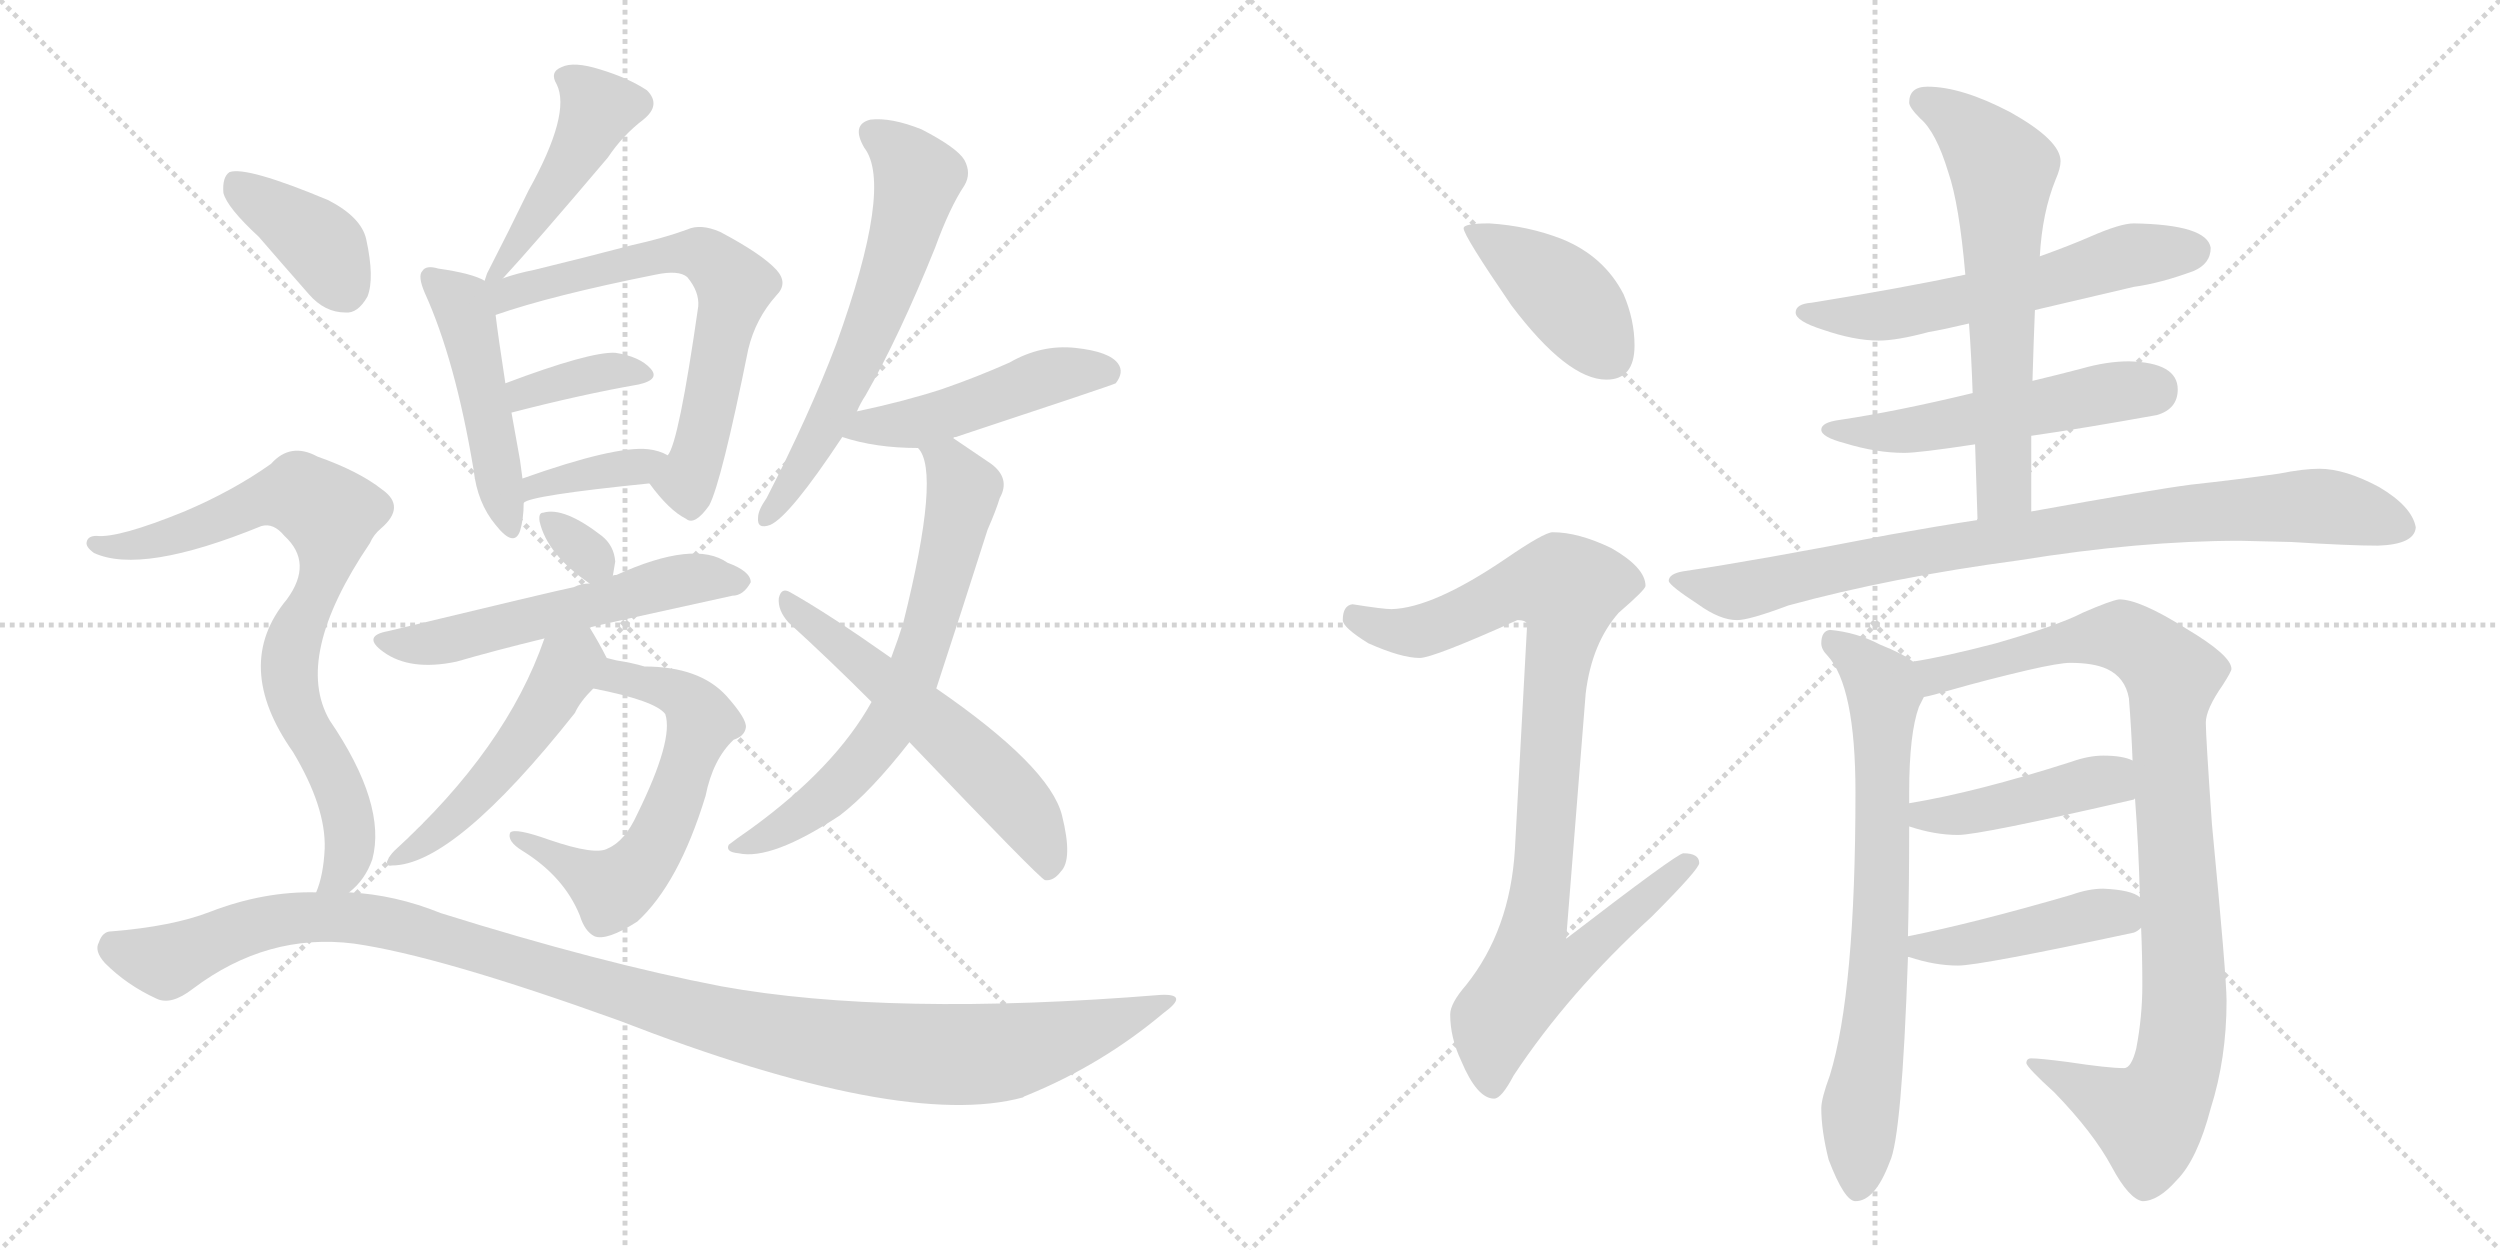 <svg version="1.1" viewBox="0 0 2048 1024" xmlns="http://www.w3.org/2000/svg">
  <g stroke="lightgray" stroke-dasharray="1,1" stroke-width="1" transform="scale(4, 4)">
    <line x1="0" y1="0" x2="256" y2="256"></line>
    <line x1="256" y1="0" x2="0" y2="256"></line>
    <line x1="128" y1="0" x2="128" y2="256"></line>
    <line x1="0" y1="128" x2="256" y2="128"></line>
    <line x1="256" y1="0" x2="512" y2="256"></line>
    <line x1="512" y1="0" x2="256" y2="256"></line>
    <line x1="384" y1="0" x2="384" y2="256"></line>
    <line x1="256" y1="128" x2="512" y2="128"></line>
  </g>
<g transform="scale(1, -1) translate(0, -850)">
   <style type="text/css">
    @keyframes keyframes0 {
      from {
       stroke: black;
       stroke-dashoffset: 444;
       stroke-width: 128;
       }
       59% {
       animation-timing-function: step-end;
       stroke: black;
       stroke-dashoffset: 0;
       stroke-width: 128;
       }
       to {
       stroke: black;
       stroke-width: 1024;
       }
       }
       #make-me-a-hanzi-animation-0 {
         animation: keyframes0 0.611s both;
         animation-delay: 0s;
         animation-timing-function: linear;
       }
    @keyframes keyframes1 {
      from {
       stroke: black;
       stroke-dashoffset: 474;
       stroke-width: 128;
       }
       61% {
       animation-timing-function: step-end;
       stroke: black;
       stroke-dashoffset: 0;
       stroke-width: 128;
       }
       to {
       stroke: black;
       stroke-width: 1024;
       }
       }
       #make-me-a-hanzi-animation-1 {
         animation: keyframes1 0.636s both;
         animation-delay: 0.611s;
         animation-timing-function: linear;
       }
    @keyframes keyframes2 {
      from {
       stroke: black;
       stroke-dashoffset: 652;
       stroke-width: 128;
       }
       68% {
       animation-timing-function: step-end;
       stroke: black;
       stroke-dashoffset: 0;
       stroke-width: 128;
       }
       to {
       stroke: black;
       stroke-width: 1024;
       }
       }
       #make-me-a-hanzi-animation-2 {
         animation: keyframes2 0.781s both;
         animation-delay: 1.247s;
         animation-timing-function: linear;
       }
    @keyframes keyframes3 {
      from {
       stroke: black;
       stroke-dashoffset: 365;
       stroke-width: 128;
       }
       54% {
       animation-timing-function: step-end;
       stroke: black;
       stroke-dashoffset: 0;
       stroke-width: 128;
       }
       to {
       stroke: black;
       stroke-width: 1024;
       }
       }
       #make-me-a-hanzi-animation-3 {
         animation: keyframes3 0.547s both;
         animation-delay: 2.028s;
         animation-timing-function: linear;
       }
    @keyframes keyframes4 {
      from {
       stroke: black;
       stroke-dashoffset: 370;
       stroke-width: 128;
       }
       55% {
       animation-timing-function: step-end;
       stroke: black;
       stroke-dashoffset: 0;
       stroke-width: 128;
       }
       to {
       stroke: black;
       stroke-width: 1024;
       }
       }
       #make-me-a-hanzi-animation-4 {
         animation: keyframes4 0.551s both;
         animation-delay: 2.575s;
         animation-timing-function: linear;
       }
    @keyframes keyframes5 {
      from {
       stroke: black;
       stroke-dashoffset: 315;
       stroke-width: 128;
       }
       51% {
       animation-timing-function: step-end;
       stroke: black;
       stroke-dashoffset: 0;
       stroke-width: 128;
       }
       to {
       stroke: black;
       stroke-width: 1024;
       }
       }
       #make-me-a-hanzi-animation-5 {
         animation: keyframes5 0.506s both;
         animation-delay: 3.126s;
         animation-timing-function: linear;
       }
    @keyframes keyframes6 {
      from {
       stroke: black;
       stroke-dashoffset: 553;
       stroke-width: 128;
       }
       64% {
       animation-timing-function: step-end;
       stroke: black;
       stroke-dashoffset: 0;
       stroke-width: 128;
       }
       to {
       stroke: black;
       stroke-width: 1024;
       }
       }
       #make-me-a-hanzi-animation-6 {
         animation: keyframes6 0.7s both;
         animation-delay: 3.632s;
         animation-timing-function: linear;
       }
    @keyframes keyframes7 {
      from {
       stroke: black;
       stroke-dashoffset: 599;
       stroke-width: 128;
       }
       66% {
       animation-timing-function: step-end;
       stroke: black;
       stroke-dashoffset: 0;
       stroke-width: 128;
       }
       to {
       stroke: black;
       stroke-width: 1024;
       }
       }
       #make-me-a-hanzi-animation-7 {
         animation: keyframes7 0.737s both;
         animation-delay: 4.332s;
         animation-timing-function: linear;
       }
    @keyframes keyframes8 {
      from {
       stroke: black;
       stroke-dashoffset: 497;
       stroke-width: 128;
       }
       62% {
       animation-timing-function: step-end;
       stroke: black;
       stroke-dashoffset: 0;
       stroke-width: 128;
       }
       to {
       stroke: black;
       stroke-width: 1024;
       }
       }
       #make-me-a-hanzi-animation-8 {
         animation: keyframes8 0.654s both;
         animation-delay: 5.07s;
         animation-timing-function: linear;
       }
    @keyframes keyframes9 {
      from {
       stroke: black;
       stroke-dashoffset: 612;
       stroke-width: 128;
       }
       67% {
       animation-timing-function: step-end;
       stroke: black;
       stroke-dashoffset: 0;
       stroke-width: 128;
       }
       to {
       stroke: black;
       stroke-width: 1024;
       }
       }
       #make-me-a-hanzi-animation-9 {
         animation: keyframes9 0.748s both;
         animation-delay: 5.724s;
         animation-timing-function: linear;
       }
    @keyframes keyframes10 {
      from {
       stroke: black;
       stroke-dashoffset: 476;
       stroke-width: 128;
       }
       61% {
       animation-timing-function: step-end;
       stroke: black;
       stroke-dashoffset: 0;
       stroke-width: 128;
       }
       to {
       stroke: black;
       stroke-width: 1024;
       }
       }
       #make-me-a-hanzi-animation-10 {
         animation: keyframes10 0.637s both;
         animation-delay: 6.472s;
         animation-timing-function: linear;
       }
    @keyframes keyframes11 {
      from {
       stroke: black;
       stroke-dashoffset: 668;
       stroke-width: 128;
       }
       68% {
       animation-timing-function: step-end;
       stroke: black;
       stroke-dashoffset: 0;
       stroke-width: 128;
       }
       to {
       stroke: black;
       stroke-width: 1024;
       }
       }
       #make-me-a-hanzi-animation-11 {
         animation: keyframes11 0.794s both;
         animation-delay: 7.11s;
         animation-timing-function: linear;
       }
    @keyframes keyframes12 {
      from {
       stroke: black;
       stroke-dashoffset: 567;
       stroke-width: 128;
       }
       65% {
       animation-timing-function: step-end;
       stroke: black;
       stroke-dashoffset: 0;
       stroke-width: 128;
       }
       to {
       stroke: black;
       stroke-width: 1024;
       }
       }
       #make-me-a-hanzi-animation-12 {
         animation: keyframes12 0.711s both;
         animation-delay: 7.903s;
         animation-timing-function: linear;
       }
    @keyframes keyframes13 {
      from {
       stroke: black;
       stroke-dashoffset: 384;
       stroke-width: 128;
       }
       56% {
       animation-timing-function: step-end;
       stroke: black;
       stroke-dashoffset: 0;
       stroke-width: 128;
       }
       to {
       stroke: black;
       stroke-width: 1024;
       }
       }
       #make-me-a-hanzi-animation-13 {
         animation: keyframes13 0.562s both;
         animation-delay: 8.615s;
         animation-timing-function: linear;
       }
    @keyframes keyframes14 {
      from {
       stroke: black;
       stroke-dashoffset: 790;
       stroke-width: 128;
       }
       72% {
       animation-timing-function: step-end;
       stroke: black;
       stroke-dashoffset: 0;
       stroke-width: 128;
       }
       to {
       stroke: black;
       stroke-width: 1024;
       }
       }
       #make-me-a-hanzi-animation-14 {
         animation: keyframes14 0.893s both;
         animation-delay: 9.177s;
         animation-timing-function: linear;
       }
    @keyframes keyframes15 {
      from {
       stroke: black;
       stroke-dashoffset: 1131;
       stroke-width: 128;
       }
       79% {
       animation-timing-function: step-end;
       stroke: black;
       stroke-dashoffset: 0;
       stroke-width: 128;
       }
       to {
       stroke: black;
       stroke-width: 1024;
       }
       }
       #make-me-a-hanzi-animation-15 {
         animation: keyframes15 1.17s both;
         animation-delay: 10.07s;
         animation-timing-function: linear;
       }
    @keyframes keyframes16 {
      from {
       stroke: black;
       stroke-dashoffset: 412;
       stroke-width: 128;
       }
       57% {
       animation-timing-function: step-end;
       stroke: black;
       stroke-dashoffset: 0;
       stroke-width: 128;
       }
       to {
       stroke: black;
       stroke-width: 1024;
       }
       }
       #make-me-a-hanzi-animation-16 {
         animation: keyframes16 0.585s both;
         animation-delay: 11.24s;
         animation-timing-function: linear;
       }
    @keyframes keyframes17 {
      from {
       stroke: black;
       stroke-dashoffset: 928;
       stroke-width: 128;
       }
       75% {
       animation-timing-function: step-end;
       stroke: black;
       stroke-dashoffset: 0;
       stroke-width: 128;
       }
       to {
       stroke: black;
       stroke-width: 1024;
       }
       }
       #make-me-a-hanzi-animation-17 {
         animation: keyframes17 1.005s both;
         animation-delay: 11.826s;
         animation-timing-function: linear;
       }
    @keyframes keyframes18 {
      from {
       stroke: black;
       stroke-dashoffset: 582;
       stroke-width: 128;
       }
       65% {
       animation-timing-function: step-end;
       stroke: black;
       stroke-dashoffset: 0;
       stroke-width: 128;
       }
       to {
       stroke: black;
       stroke-width: 1024;
       }
       }
       #make-me-a-hanzi-animation-18 {
         animation: keyframes18 0.724s both;
         animation-delay: 12.831s;
         animation-timing-function: linear;
       }
    @keyframes keyframes19 {
      from {
       stroke: black;
       stroke-dashoffset: 524;
       stroke-width: 128;
       }
       63% {
       animation-timing-function: step-end;
       stroke: black;
       stroke-dashoffset: 0;
       stroke-width: 128;
       }
       to {
       stroke: black;
       stroke-width: 1024;
       }
       }
       #make-me-a-hanzi-animation-19 {
         animation: keyframes19 0.676s both;
         animation-delay: 13.555s;
         animation-timing-function: linear;
       }
    @keyframes keyframes20 {
      from {
       stroke: black;
       stroke-dashoffset: 627;
       stroke-width: 128;
       }
       67% {
       animation-timing-function: step-end;
       stroke: black;
       stroke-dashoffset: 0;
       stroke-width: 128;
       }
       to {
       stroke: black;
       stroke-width: 1024;
       }
       }
       #make-me-a-hanzi-animation-20 {
         animation: keyframes20 0.76s both;
         animation-delay: 14.231s;
         animation-timing-function: linear;
       }
    @keyframes keyframes21 {
      from {
       stroke: black;
       stroke-dashoffset: 856;
       stroke-width: 128;
       }
       74% {
       animation-timing-function: step-end;
       stroke: black;
       stroke-dashoffset: 0;
       stroke-width: 128;
       }
       to {
       stroke: black;
       stroke-width: 1024;
       }
       }
       #make-me-a-hanzi-animation-21 {
         animation: keyframes21 0.947s both;
         animation-delay: 14.991s;
         animation-timing-function: linear;
       }
    @keyframes keyframes22 {
      from {
       stroke: black;
       stroke-dashoffset: 720;
       stroke-width: 128;
       }
       70% {
       animation-timing-function: step-end;
       stroke: black;
       stroke-dashoffset: 0;
       stroke-width: 128;
       }
       to {
       stroke: black;
       stroke-width: 1024;
       }
       }
       #make-me-a-hanzi-animation-22 {
         animation: keyframes22 0.836s both;
         animation-delay: 15.938s;
         animation-timing-function: linear;
       }
    @keyframes keyframes23 {
      from {
       stroke: black;
       stroke-dashoffset: 954;
       stroke-width: 128;
       }
       76% {
       animation-timing-function: step-end;
       stroke: black;
       stroke-dashoffset: 0;
       stroke-width: 128;
       }
       to {
       stroke: black;
       stroke-width: 1024;
       }
       }
       #make-me-a-hanzi-animation-23 {
         animation: keyframes23 1.026s both;
         animation-delay: 16.774s;
         animation-timing-function: linear;
       }
    @keyframes keyframes24 {
      from {
       stroke: black;
       stroke-dashoffset: 431;
       stroke-width: 128;
       }
       58% {
       animation-timing-function: step-end;
       stroke: black;
       stroke-dashoffset: 0;
       stroke-width: 128;
       }
       to {
       stroke: black;
       stroke-width: 1024;
       }
       }
       #make-me-a-hanzi-animation-24 {
         animation: keyframes24 0.601s both;
         animation-delay: 17.8s;
         animation-timing-function: linear;
       }
    @keyframes keyframes25 {
      from {
       stroke: black;
       stroke-dashoffset: 442;
       stroke-width: 128;
       }
       59% {
       animation-timing-function: step-end;
       stroke: black;
       stroke-dashoffset: 0;
       stroke-width: 128;
       }
       to {
       stroke: black;
       stroke-width: 1024;
       }
       }
       #make-me-a-hanzi-animation-25 {
         animation: keyframes25 0.61s both;
         animation-delay: 18.401s;
         animation-timing-function: linear;
       }
</style>
<path d="M 412 622 Q 437 649 498 721 Q 510 739 527 752 Q 542 764 530 776 Q 515 786 492 793 Q 470 800 460 795 Q 450 791 456 781 Q 468 757 433 694 Q 417 661 399 626 Q 398 623 397 620 C 389 597 392 600 412 622 Z" fill="lightgray"></path> 
<path d="M 397 620 Q 387 626 359 630 Q 349 633 346 628 Q 342 624 348 610 Q 373 555 388 465 Q 391 438 406 420 Q 421 401 426 415 Q 429 425 429 438 L 428 458 Q 427 465 426 473 Q 422 495 419 512 L 414 536 Q 408 575 406 592 C 403 617 403 617 397 620 Z" fill="lightgray"></path> 
<path d="M 532 454 Q 548 432 562 425 Q 569 419 581 436 Q 591 455 613 564 Q 619 589 636 608 Q 646 618 636 629 Q 624 642 590 660 Q 574 667 563 662 Q 544 655 517 649 Q 483 640 438 629 Q 423 626 412 622 C 383 613 367 579 406 592 Q 452 608 537 625 Q 556 629 563 623 Q 573 611 572 599 Q 556 487 547 477 C 535 450 529 458 532 454 Z" fill="lightgray"></path> 
<path d="M 419 512 Q 477 527 523 535 Q 541 539 533 548 Q 524 558 504 561 Q 483 562 414 536 C 386 525 390 505 419 512 Z" fill="lightgray"></path> 
<path d="M 429 438 Q 433 444 532 454 C 562 457 574 464 547 477 Q 540 481 531 482 Q 504 485 428 458 C 400 448 403 423 429 438 Z" fill="lightgray"></path> 
<path d="M 502 378 Q 503 384 504 390 Q 503 403 493 411 Q 462 435 445 430 Q 441 430 442 423 Q 448 396 483 372 C 499 361 499 361 502 378 Z" fill="lightgray"></path> 
<path d="M 483 336 Q 486 337 600 362 Q 609 362 615 373 Q 615 382 596 389 Q 569 408 505 379 Q 502 379 502 378 L 483 372 Q 476 372 470 369 Q 455 366 318 333 Q 296 329 314 316 Q 336 300 374 308 Q 405 317 446 327 L 483 336 Z" fill="lightgray"></path> 
<path d="M 486 286 Q 537 276 545 265 Q 552 244 522 183 Q 512 161 498 155 Q 488 149 450 162 Q 422 172 418 168 Q 415 161 428 153 Q 462 132 475 100 Q 479 87 487 83 Q 497 79 522 95 Q 556 126 578 198 Q 584 228 601 244 Q 610 247 611 254 Q 612 261 595 280 Q 573 304 528 304 Q 518 307 505 309 Q 501 310 497 311 C 468 318 457 292 486 286 Z" fill="lightgray"></path> 
<path d="M 497 311 Q 491 323 483 336 C 468 362 456 355 446 327 Q 415 237 323 153 Q 319 149 317 144 Q 317 140 321 141 Q 372 141 471 266 Q 475 275 486 286 C 501 303 501 303 497 311 Z" fill="lightgray"></path> 
<path d="M 702 513 Q 705 520 709 526 Q 737 575 766 647 Q 778 680 790 698 Q 796 708 790 719 Q 784 729 755 744 Q 730 754 713 752 Q 697 748 708 729 Q 732 698 685 568 Q 663 510 628 442 Q 621 432 621 426 Q 620 416 631 420 Q 647 427 690 492 L 702 513 Z" fill="lightgray"></path> 
<path d="M 781 491 Q 781 492 783 492 Q 910 534 914 536 Q 921 545 916 552 Q 909 562 881 565 Q 853 568 827 553 Q 800 541 771 531 Q 740 521 702 513 C 673 507 661 501 690 492 Q 717 483 752 483 C 760 483 760 483 781 491 Z" fill="lightgray"></path> 
<path d="M 767 286 Q 788 350 809 416 Q 816 432 819 442 Q 828 458 812 470 Q 793 483 781 491 C 756 508 739 510 752 483 Q 771 464 740 340 Q 736 327 730 311 L 714 275 Q 684 221 615 171 Q 602 162 597 158 Q 594 152 605 151 Q 632 145 688 182 Q 713 201 745 242 L 767 286 Z" fill="lightgray"></path> 
<path d="M 745 242 Q 851 131 856 129 Q 863 128 869 136 Q 879 146 870 182 Q 860 222 767 286 L 730 311 Q 679 347 647 365 Q 640 369 638 360 Q 637 350 646 340 Q 679 310 714 275 L 745 242 Z" fill="lightgray"></path> 
<path d="M 212 656 Q 231 634 253 609 Q 266 594 283 594 Q 293 593 301 607 Q 307 622 300 654 Q 296 672 269 686 Q 202 714 188 709 Q 182 705 183 692 Q 186 680 212 656 Z" fill="lightgray"></path> 
<path d="M 286 119 Q 299 129 305 146 Q 317 191 270 260 Q 240 312 303 405 Q 306 412 312 417 Q 333 435 313 449 Q 294 464 260 476 Q 238 488 222 470 Q 191 448 151 431 Q 97 409 79 411 Q 72 411 71 406 Q 70 402 77 397 Q 116 379 214 419 Q 224 422 233 411 Q 257 389 235 359 Q 190 305 240 234 Q 267 189 266 155 Q 265 133 259 119 C 250 90 265 97 286 119 Z" fill="lightgray"></path> 
<path d="M 259 119 Q 216 120 172 103 Q 141 91 91 87 Q 84 87 81 78 Q 77 71 86 61 Q 104 43 128 32 Q 140 26 158 40 Q 219 86 290 77 Q 360 67 507 14 Q 739 -76 838 -49 Q 839 -48 842 -47 Q 903 -22 953 20 Q 975 36 951 35 Q 729 17 591 42 Q 492 61 361 102 Q 324 117 286 119 L 259 119 Z" fill="lightgray"></path> 
<path d="M 1220 667 Q 1199 667 1199 663 Q 1199 657 1238 600 Q 1284 539 1316 539 Q 1339 539 1339 567 Q 1339 588 1330 609 Q 1314 640 1280 654 Q 1252 665 1220 667 Z" fill="lightgray"></path> 
<path d="M 1272 414 Q 1265 414 1233 392 Q 1174 352 1140 351 Q 1133 351 1108 355 Q 1100 354 1100 342 Q 1100 336 1121 323 Q 1148 311 1163 311 Q 1174 311 1243 342 Q 1251 342 1251 338 L 1241 154 Q 1237 88 1201 43 Q 1188 28 1188 19 Q 1188 0 1197 -19 Q 1210 -50 1224 -50 Q 1230 -50 1240 -31 Q 1285 37 1353 99 Q 1392 138 1392 143 Q 1392 151 1379 151 Q 1374 151 1283 81 L 1299 282 Q 1304 323 1326 348 Q 1348 367 1348 370 Q 1348 385 1320 401 Q 1293 414 1272 414 Z" fill="lightgray"></path> 
<path d="M 1748 667 Q 1737 667 1712 656 Q 1696 649 1671 640 L 1610 625 Q 1558 614 1484 602 Q 1471 601 1471 594 Q 1471 587 1493 580 Q 1519 571 1539 571 Q 1554 571 1580 578 Q 1592 580 1613 585 L 1667 596 Q 1701 604 1748 615 Q 1770 618 1797 628 Q 1811 634 1811 647 Q 1808 666 1748 667 Z" fill="lightgray"></path> 
<path d="M 1616 528 Q 1554 513 1507 506 Q 1492 504 1492 498 Q 1492 492 1511 487 Q 1537 479 1560 479 Q 1572 479 1618 486 L 1664 493 Q 1706 499 1767 510 Q 1784 515 1784 531 Q 1784 553 1744 554 Q 1726 554 1705 548 Q 1686 543 1665 538 L 1616 528 Z" fill="lightgray"></path> 
<path d="M 1671 640 Q 1673 676 1684 703 Q 1688 712 1688 718 Q 1688 735 1647 758 Q 1607 779 1579 779 Q 1564 779 1564 766 Q 1564 762 1573 753 Q 1586 742 1596 709 Q 1605 683 1610 625 L 1613 585 Q 1615 558 1616 528 L 1618 486 Q 1619 457 1620 424 C 1621 394 1664 401 1664 431 L 1664 493 L 1665 538 Q 1666 572 1667 596 L 1671 640 Z" fill="lightgray"></path> 
<path d="M 1620 424 Q 1587 419 1548 412 Q 1440 391 1379 382 Q 1367 380 1367 374 Q 1368 370 1391 355 Q 1409 342 1423 342 Q 1433 342 1465 354 Q 1549 377 1654 391 Q 1753 407 1835 407 L 1877 406 Q 1925 403 1948 403 Q 1978 404 1979 418 Q 1976 435 1949 451 Q 1921 466 1900 466 Q 1887 466 1867 462 Q 1832 457 1795 453 Q 1764 449 1664 431 L 1620 424 Z" fill="lightgray"></path> 
<path d="M 1567 308 Q 1560 314 1540 322 Q 1521 332 1499 334 Q 1492 333 1492 323 Q 1492 318 1497 313 Q 1520 288 1520 201 Q 1520 37 1499 -31 Q 1492 -50 1492 -58 Q 1492 -76 1498 -100 Q 1511 -134 1520 -134 Q 1536 -134 1548 -102 Q 1558 -82 1563 66 L 1563 83 Q 1564 123 1564 173 L 1564 192 L 1564 201 Q 1564 249 1572 271 L 1576 279 C 1584 298 1584 298 1567 308 Z" fill="lightgray"></path> 
<path d="M 1736 359 Q 1729 358 1706 348 Q 1687 338 1635 323 Q 1593 312 1567 308 C 1537 303 1547 271 1576 279 Q 1582 280 1599 285 Q 1627 293 1661 301 Q 1687 307 1696 307 Q 1715 307 1726 302 Q 1741 295 1744 278 Q 1746 253 1747 227 L 1749 196 Q 1752 156 1753 115 L 1754 90 Q 1755 67 1755 43 Q 1755 17 1750 -9 Q 1746 -25 1740 -25 Q 1727 -25 1694 -20 Q 1671 -17 1664 -17 Q 1660 -17 1660 -21 Q 1661 -25 1683 -45 Q 1715 -78 1730 -106 Q 1744 -132 1755 -134 Q 1768 -134 1783 -117 Q 1800 -100 1811 -58 Q 1824 -17 1824 30 Q 1824 50 1812 175 Q 1807 247 1807 258 Q 1807 269 1821 289 Q 1828 300 1828 302 Q 1828 313 1791 335 Q 1753 359 1736 359 Z" fill="lightgray"></path> 
<path d="M 1747 227 Q 1739 231 1723 231 Q 1711 231 1697 226 Q 1619 201 1564 192 C 1534 187 1535 182 1564 173 Q 1585 166 1604 166 Q 1622 166 1748 195 L 1749 196 C 1777 206 1775 217 1747 227 Z" fill="lightgray"></path> 
<path d="M 1563 66 L 1564 66 Q 1585 59 1604 59 Q 1622 59 1748 86 Q 1751 87 1754 90 C 1773 104 1773 104 1753 115 Q 1746 121 1723 122 Q 1711 122 1697 117 Q 1618 94 1563 83 C 1534 77 1534 74 1563 66 Z" fill="lightgray"></path> 
      <clipPath id="make-me-a-hanzi-clip-0">
      <path d="M 412 622 Q 437 649 498 721 Q 510 739 527 752 Q 542 764 530 776 Q 515 786 492 793 Q 470 800 460 795 Q 450 791 456 781 Q 468 757 433 694 Q 417 661 399 626 Q 398 623 397 620 C 389 597 392 600 412 622 Z" fill="lightgray"></path>
      </clipPath>
      <path clip-path="url(#make-me-a-hanzi-clip-0)" d="M 467 786 L 489 758 L 475 727 L 407 630 " fill="none" id="make-me-a-hanzi-animation-0" stroke-dasharray="316 632" stroke-linecap="round"></path>

      <clipPath id="make-me-a-hanzi-clip-1">
      <path d="M 397 620 Q 387 626 359 630 Q 349 633 346 628 Q 342 624 348 610 Q 373 555 388 465 Q 391 438 406 420 Q 421 401 426 415 Q 429 425 429 438 L 428 458 Q 427 465 426 473 Q 422 495 419 512 L 414 536 Q 408 575 406 592 C 403 617 403 617 397 620 Z" fill="lightgray"></path>
      </clipPath>
      <path clip-path="url(#make-me-a-hanzi-clip-1)" d="M 353 623 L 377 601 L 384 584 L 417 420 " fill="none" id="make-me-a-hanzi-animation-1" stroke-dasharray="346 692" stroke-linecap="round"></path>

      <clipPath id="make-me-a-hanzi-clip-2">
      <path d="M 532 454 Q 548 432 562 425 Q 569 419 581 436 Q 591 455 613 564 Q 619 589 636 608 Q 646 618 636 629 Q 624 642 590 660 Q 574 667 563 662 Q 544 655 517 649 Q 483 640 438 629 Q 423 626 412 622 C 383 613 367 579 406 592 Q 452 608 537 625 Q 556 629 563 623 Q 573 611 572 599 Q 556 487 547 477 C 535 450 529 458 532 454 Z" fill="lightgray"></path>
      </clipPath>
      <path clip-path="url(#make-me-a-hanzi-clip-2)" d="M 405 615 L 415 609 L 564 643 L 586 635 L 602 616 L 574 483 L 562 456 L 567 439 " fill="none" id="make-me-a-hanzi-animation-2" stroke-dasharray="524 1048" stroke-linecap="round"></path>

      <clipPath id="make-me-a-hanzi-clip-3">
      <path d="M 419 512 Q 477 527 523 535 Q 541 539 533 548 Q 524 558 504 561 Q 483 562 414 536 C 386 525 390 505 419 512 Z" fill="lightgray"></path>
      </clipPath>
      <path clip-path="url(#make-me-a-hanzi-clip-3)" d="M 426 520 L 430 530 L 449 536 L 510 547 L 526 543 " fill="none" id="make-me-a-hanzi-animation-3" stroke-dasharray="237 474" stroke-linecap="round"></path>

      <clipPath id="make-me-a-hanzi-clip-4">
      <path d="M 429 438 Q 433 444 532 454 C 562 457 574 464 547 477 Q 540 481 531 482 Q 504 485 428 458 C 400 448 403 423 429 438 Z" fill="lightgray"></path>
      </clipPath>
      <path clip-path="url(#make-me-a-hanzi-clip-4)" d="M 434 446 L 439 454 L 518 464 L 541 473 " fill="none" id="make-me-a-hanzi-animation-4" stroke-dasharray="242 484" stroke-linecap="round"></path>

      <clipPath id="make-me-a-hanzi-clip-5">
      <path d="M 502 378 Q 503 384 504 390 Q 503 403 493 411 Q 462 435 445 430 Q 441 430 442 423 Q 448 396 483 372 C 499 361 499 361 502 378 Z" fill="lightgray"></path>
      </clipPath>
      <path clip-path="url(#make-me-a-hanzi-clip-5)" d="M 450 424 L 494 385 " fill="none" id="make-me-a-hanzi-animation-5" stroke-dasharray="187 374" stroke-linecap="round"></path>

      <clipPath id="make-me-a-hanzi-clip-6">
      <path d="M 483 336 Q 486 337 600 362 Q 609 362 615 373 Q 615 382 596 389 Q 569 408 505 379 Q 502 379 502 378 L 483 372 Q 476 372 470 369 Q 455 366 318 333 Q 296 329 314 316 Q 336 300 374 308 Q 405 317 446 327 L 483 336 Z" fill="lightgray"></path>
      </clipPath>
      <path clip-path="url(#make-me-a-hanzi-clip-6)" d="M 315 325 L 349 322 L 540 371 L 606 374 " fill="none" id="make-me-a-hanzi-animation-6" stroke-dasharray="425 850" stroke-linecap="round"></path>

      <clipPath id="make-me-a-hanzi-clip-7">
      <path d="M 486 286 Q 537 276 545 265 Q 552 244 522 183 Q 512 161 498 155 Q 488 149 450 162 Q 422 172 418 168 Q 415 161 428 153 Q 462 132 475 100 Q 479 87 487 83 Q 497 79 522 95 Q 556 126 578 198 Q 584 228 601 244 Q 610 247 611 254 Q 612 261 595 280 Q 573 304 528 304 Q 518 307 505 309 Q 501 310 497 311 C 468 318 457 292 486 286 Z" fill="lightgray"></path>
      </clipPath>
      <path clip-path="url(#make-me-a-hanzi-clip-7)" d="M 499 303 L 521 290 L 550 285 L 568 272 L 575 258 L 535 154 L 501 121 L 421 165 " fill="none" id="make-me-a-hanzi-animation-7" stroke-dasharray="471 942" stroke-linecap="round"></path>

      <clipPath id="make-me-a-hanzi-clip-8">
      <path d="M 497 311 Q 491 323 483 336 C 468 362 456 355 446 327 Q 415 237 323 153 Q 319 149 317 144 Q 317 140 321 141 Q 372 141 471 266 Q 475 275 486 286 C 501 303 501 303 497 311 Z" fill="lightgray"></path>
      </clipPath>
      <path clip-path="url(#make-me-a-hanzi-clip-8)" d="M 479 325 L 434 251 L 397 206 L 356 166 L 322 147 " fill="none" id="make-me-a-hanzi-animation-8" stroke-dasharray="369 738" stroke-linecap="round"></path>

      <clipPath id="make-me-a-hanzi-clip-9">
      <path d="M 702 513 Q 705 520 709 526 Q 737 575 766 647 Q 778 680 790 698 Q 796 708 790 719 Q 784 729 755 744 Q 730 754 713 752 Q 697 748 708 729 Q 732 698 685 568 Q 663 510 628 442 Q 621 432 621 426 Q 620 416 631 420 Q 647 427 690 492 L 702 513 Z" fill="lightgray"></path>
      </clipPath>
      <path clip-path="url(#make-me-a-hanzi-clip-9)" d="M 716 739 L 729 733 L 752 704 L 743 665 L 723 604 L 672 490 L 629 428 " fill="none" id="make-me-a-hanzi-animation-9" stroke-dasharray="484 968" stroke-linecap="round"></path>

      <clipPath id="make-me-a-hanzi-clip-10">
      <path d="M 781 491 Q 781 492 783 492 Q 910 534 914 536 Q 921 545 916 552 Q 909 562 881 565 Q 853 568 827 553 Q 800 541 771 531 Q 740 521 702 513 C 673 507 661 501 690 492 Q 717 483 752 483 C 760 483 760 483 781 491 Z" fill="lightgray"></path>
      </clipPath>
      <path clip-path="url(#make-me-a-hanzi-clip-10)" d="M 698 494 L 711 501 L 791 514 L 863 543 L 910 543 " fill="none" id="make-me-a-hanzi-animation-10" stroke-dasharray="348 696" stroke-linecap="round"></path>

      <clipPath id="make-me-a-hanzi-clip-11">
      <path d="M 767 286 Q 788 350 809 416 Q 816 432 819 442 Q 828 458 812 470 Q 793 483 781 491 C 756 508 739 510 752 483 Q 771 464 740 340 Q 736 327 730 311 L 714 275 Q 684 221 615 171 Q 602 162 597 158 Q 594 152 605 151 Q 632 145 688 182 Q 713 201 745 242 L 767 286 Z" fill="lightgray"></path>
      </clipPath>
      <path clip-path="url(#make-me-a-hanzi-clip-11)" d="M 760 484 L 777 471 L 789 446 L 763 343 L 735 268 L 705 225 L 670 191 L 641 171 L 603 157 " fill="none" id="make-me-a-hanzi-animation-11" stroke-dasharray="540 1080" stroke-linecap="round"></path>

      <clipPath id="make-me-a-hanzi-clip-12">
      <path d="M 745 242 Q 851 131 856 129 Q 863 128 869 136 Q 879 146 870 182 Q 860 222 767 286 L 730 311 Q 679 347 647 365 Q 640 369 638 360 Q 637 350 646 340 Q 679 310 714 275 L 745 242 Z" fill="lightgray"></path>
      </clipPath>
      <path clip-path="url(#make-me-a-hanzi-clip-12)" d="M 646 356 L 823 203 L 844 178 L 860 137 " fill="none" id="make-me-a-hanzi-animation-12" stroke-dasharray="439 878" stroke-linecap="round"></path>

      <clipPath id="make-me-a-hanzi-clip-13">
      <path d="M 212 656 Q 231 634 253 609 Q 266 594 283 594 Q 293 593 301 607 Q 307 622 300 654 Q 296 672 269 686 Q 202 714 188 709 Q 182 705 183 692 Q 186 680 212 656 Z" fill="lightgray"></path>
      </clipPath>
      <path clip-path="url(#make-me-a-hanzi-clip-13)" d="M 192 702 L 259 653 L 282 614 " fill="none" id="make-me-a-hanzi-animation-13" stroke-dasharray="256 512" stroke-linecap="round"></path>

      <clipPath id="make-me-a-hanzi-clip-14">
      <path d="M 286 119 Q 299 129 305 146 Q 317 191 270 260 Q 240 312 303 405 Q 306 412 312 417 Q 333 435 313 449 Q 294 464 260 476 Q 238 488 222 470 Q 191 448 151 431 Q 97 409 79 411 Q 72 411 71 406 Q 70 402 77 397 Q 116 379 214 419 Q 224 422 233 411 Q 257 389 235 359 Q 190 305 240 234 Q 267 189 266 155 Q 265 133 259 119 C 250 90 265 97 286 119 Z" fill="lightgray"></path>
      </clipPath>
      <path clip-path="url(#make-me-a-hanzi-clip-14)" d="M 78 404 L 129 407 L 232 445 L 245 445 L 270 428 L 268 388 L 241 329 L 237 307 L 243 269 L 276 211 L 286 174 L 283 141 L 266 122 " fill="none" id="make-me-a-hanzi-animation-14" stroke-dasharray="662 1324" stroke-linecap="round"></path>

      <clipPath id="make-me-a-hanzi-clip-15">
      <path d="M 259 119 Q 216 120 172 103 Q 141 91 91 87 Q 84 87 81 78 Q 77 71 86 61 Q 104 43 128 32 Q 140 26 158 40 Q 219 86 290 77 Q 360 67 507 14 Q 739 -76 838 -49 Q 839 -48 842 -47 Q 903 -22 953 20 Q 975 36 951 35 Q 729 17 591 42 Q 492 61 361 102 Q 324 117 286 119 L 259 119 Z" fill="lightgray"></path>
      </clipPath>
      <path clip-path="url(#make-me-a-hanzi-clip-15)" d="M 95 73 L 136 62 L 226 96 L 292 98 L 364 82 L 605 9 L 690 -7 L 770 -14 L 847 -7 L 942 26 " fill="none" id="make-me-a-hanzi-animation-15" stroke-dasharray="1003 2006" stroke-linecap="round"></path>

      <clipPath id="make-me-a-hanzi-clip-16">
      <path d="M 1220 667 Q 1199 667 1199 663 Q 1199 657 1238 600 Q 1284 539 1316 539 Q 1339 539 1339 567 Q 1339 588 1330 609 Q 1314 640 1280 654 Q 1252 665 1220 667 Z" fill="lightgray"></path>
      </clipPath>
      <path clip-path="url(#make-me-a-hanzi-clip-16)" d="M 1203 662 L 1283 607 L 1318 559 " fill="none" id="make-me-a-hanzi-animation-16" stroke-dasharray="284 568" stroke-linecap="round"></path>

      <clipPath id="make-me-a-hanzi-clip-17">
      <path d="M 1272 414 Q 1265 414 1233 392 Q 1174 352 1140 351 Q 1133 351 1108 355 Q 1100 354 1100 342 Q 1100 336 1121 323 Q 1148 311 1163 311 Q 1174 311 1243 342 Q 1251 342 1251 338 L 1241 154 Q 1237 88 1201 43 Q 1188 28 1188 19 Q 1188 0 1197 -19 Q 1210 -50 1224 -50 Q 1230 -50 1240 -31 Q 1285 37 1353 99 Q 1392 138 1392 143 Q 1392 151 1379 151 Q 1374 151 1283 81 L 1299 282 Q 1304 323 1326 348 Q 1348 367 1348 370 Q 1348 385 1320 401 Q 1293 414 1272 414 Z" fill="lightgray"></path>
      </clipPath>
      <path clip-path="url(#make-me-a-hanzi-clip-17)" d="M 1111 344 L 1136 334 L 1162 333 L 1238 367 L 1285 367 L 1257 91 L 1295 88 L 1303 78 L 1287 60 L 1254 54 L 1226 14 L 1222 -40 " fill="none" id="make-me-a-hanzi-animation-17" stroke-dasharray="800 1600" stroke-linecap="round"></path>

      <clipPath id="make-me-a-hanzi-clip-18">
      <path d="M 1748 667 Q 1737 667 1712 656 Q 1696 649 1671 640 L 1610 625 Q 1558 614 1484 602 Q 1471 601 1471 594 Q 1471 587 1493 580 Q 1519 571 1539 571 Q 1554 571 1580 578 Q 1592 580 1613 585 L 1667 596 Q 1701 604 1748 615 Q 1770 618 1797 628 Q 1811 634 1811 647 Q 1808 666 1748 667 Z" fill="lightgray"></path>
      </clipPath>
      <path clip-path="url(#make-me-a-hanzi-clip-18)" d="M 1479 595 L 1505 590 L 1567 595 L 1680 620 L 1740 640 L 1798 645 " fill="none" id="make-me-a-hanzi-animation-18" stroke-dasharray="454 908" stroke-linecap="round"></path>

      <clipPath id="make-me-a-hanzi-clip-19">
      <path d="M 1616 528 Q 1554 513 1507 506 Q 1492 504 1492 498 Q 1492 492 1511 487 Q 1537 479 1560 479 Q 1572 479 1618 486 L 1664 493 Q 1706 499 1767 510 Q 1784 515 1784 531 Q 1784 553 1744 554 Q 1726 554 1705 548 Q 1686 543 1665 538 L 1616 528 Z" fill="lightgray"></path>
      </clipPath>
      <path clip-path="url(#make-me-a-hanzi-clip-19)" d="M 1498 498 L 1572 498 L 1763 531 " fill="none" id="make-me-a-hanzi-animation-19" stroke-dasharray="396 792" stroke-linecap="round"></path>

      <clipPath id="make-me-a-hanzi-clip-20">
      <path d="M 1671 640 Q 1673 676 1684 703 Q 1688 712 1688 718 Q 1688 735 1647 758 Q 1607 779 1579 779 Q 1564 779 1564 766 Q 1564 762 1573 753 Q 1586 742 1596 709 Q 1605 683 1610 625 L 1613 585 Q 1615 558 1616 528 L 1618 486 Q 1619 457 1620 424 C 1621 394 1664 401 1664 431 L 1664 493 L 1665 538 Q 1666 572 1667 596 L 1671 640 Z" fill="lightgray"></path>
      </clipPath>
      <path clip-path="url(#make-me-a-hanzi-clip-20)" d="M 1576 767 L 1603 752 L 1641 711 L 1642 454 L 1626 432 " fill="none" id="make-me-a-hanzi-animation-20" stroke-dasharray="499 998" stroke-linecap="round"></path>

      <clipPath id="make-me-a-hanzi-clip-21">
      <path d="M 1620 424 Q 1587 419 1548 412 Q 1440 391 1379 382 Q 1367 380 1367 374 Q 1368 370 1391 355 Q 1409 342 1423 342 Q 1433 342 1465 354 Q 1549 377 1654 391 Q 1753 407 1835 407 L 1877 406 Q 1925 403 1948 403 Q 1978 404 1979 418 Q 1976 435 1949 451 Q 1921 466 1900 466 Q 1887 466 1867 462 Q 1832 457 1795 453 Q 1764 449 1664 431 L 1620 424 Z" fill="lightgray"></path>
      </clipPath>
      <path clip-path="url(#make-me-a-hanzi-clip-21)" d="M 1375 375 L 1421 365 L 1588 401 L 1805 431 L 1897 436 L 1966 419 " fill="none" id="make-me-a-hanzi-animation-21" stroke-dasharray="728 1456" stroke-linecap="round"></path>

      <clipPath id="make-me-a-hanzi-clip-22">
      <path d="M 1567 308 Q 1560 314 1540 322 Q 1521 332 1499 334 Q 1492 333 1492 323 Q 1492 318 1497 313 Q 1520 288 1520 201 Q 1520 37 1499 -31 Q 1492 -50 1492 -58 Q 1492 -76 1498 -100 Q 1511 -134 1520 -134 Q 1536 -134 1548 -102 Q 1558 -82 1563 66 L 1563 83 Q 1564 123 1564 173 L 1564 192 L 1564 201 Q 1564 249 1572 271 L 1576 279 C 1584 298 1584 298 1567 308 Z" fill="lightgray"></path>
      </clipPath>
      <path clip-path="url(#make-me-a-hanzi-clip-22)" d="M 1504 323 L 1538 294 L 1543 282 L 1540 54 L 1524 -58 L 1522 -123 " fill="none" id="make-me-a-hanzi-animation-22" stroke-dasharray="592 1184" stroke-linecap="round"></path>

      <clipPath id="make-me-a-hanzi-clip-23">
      <path d="M 1736 359 Q 1729 358 1706 348 Q 1687 338 1635 323 Q 1593 312 1567 308 C 1537 303 1547 271 1576 279 Q 1582 280 1599 285 Q 1627 293 1661 301 Q 1687 307 1696 307 Q 1715 307 1726 302 Q 1741 295 1744 278 Q 1746 253 1747 227 L 1749 196 Q 1752 156 1753 115 L 1754 90 Q 1755 67 1755 43 Q 1755 17 1750 -9 Q 1746 -25 1740 -25 Q 1727 -25 1694 -20 Q 1671 -17 1664 -17 Q 1660 -17 1660 -21 Q 1661 -25 1683 -45 Q 1715 -78 1730 -106 Q 1744 -132 1755 -134 Q 1768 -134 1783 -117 Q 1800 -100 1811 -58 Q 1824 -17 1824 30 Q 1824 50 1812 175 Q 1807 247 1807 258 Q 1807 269 1821 289 Q 1828 300 1828 302 Q 1828 313 1791 335 Q 1753 359 1736 359 Z" fill="lightgray"></path>
      </clipPath>
      <path clip-path="url(#make-me-a-hanzi-clip-23)" d="M 1574 302 L 1588 297 L 1683 322 L 1738 329 L 1779 297 L 1776 255 L 1789 21 L 1777 -41 L 1760 -67 L 1664 -21 " fill="none" id="make-me-a-hanzi-animation-23" stroke-dasharray="826 1652" stroke-linecap="round"></path>

      <clipPath id="make-me-a-hanzi-clip-24">
      <path d="M 1747 227 Q 1739 231 1723 231 Q 1711 231 1697 226 Q 1619 201 1564 192 C 1534 187 1535 182 1564 173 Q 1585 166 1604 166 Q 1622 166 1748 195 L 1749 196 C 1777 206 1775 217 1747 227 Z" fill="lightgray"></path>
      </clipPath>
      <path clip-path="url(#make-me-a-hanzi-clip-24)" d="M 1571 187 L 1599 182 L 1719 210 L 1741 203 " fill="none" id="make-me-a-hanzi-animation-24" stroke-dasharray="303 606" stroke-linecap="round"></path>

      <clipPath id="make-me-a-hanzi-clip-25">
      <path d="M 1563 66 L 1564 66 Q 1585 59 1604 59 Q 1622 59 1748 86 Q 1751 87 1754 90 C 1773 104 1773 104 1753 115 Q 1746 121 1723 122 Q 1711 122 1697 117 Q 1618 94 1563 83 C 1534 77 1534 74 1563 66 Z" fill="lightgray"></path>
      </clipPath>
      <path clip-path="url(#make-me-a-hanzi-clip-25)" d="M 1564 70 L 1719 101 L 1746 96 " fill="none" id="make-me-a-hanzi-animation-25" stroke-dasharray="314 628" stroke-linecap="round"></path>

</g>
</svg>
